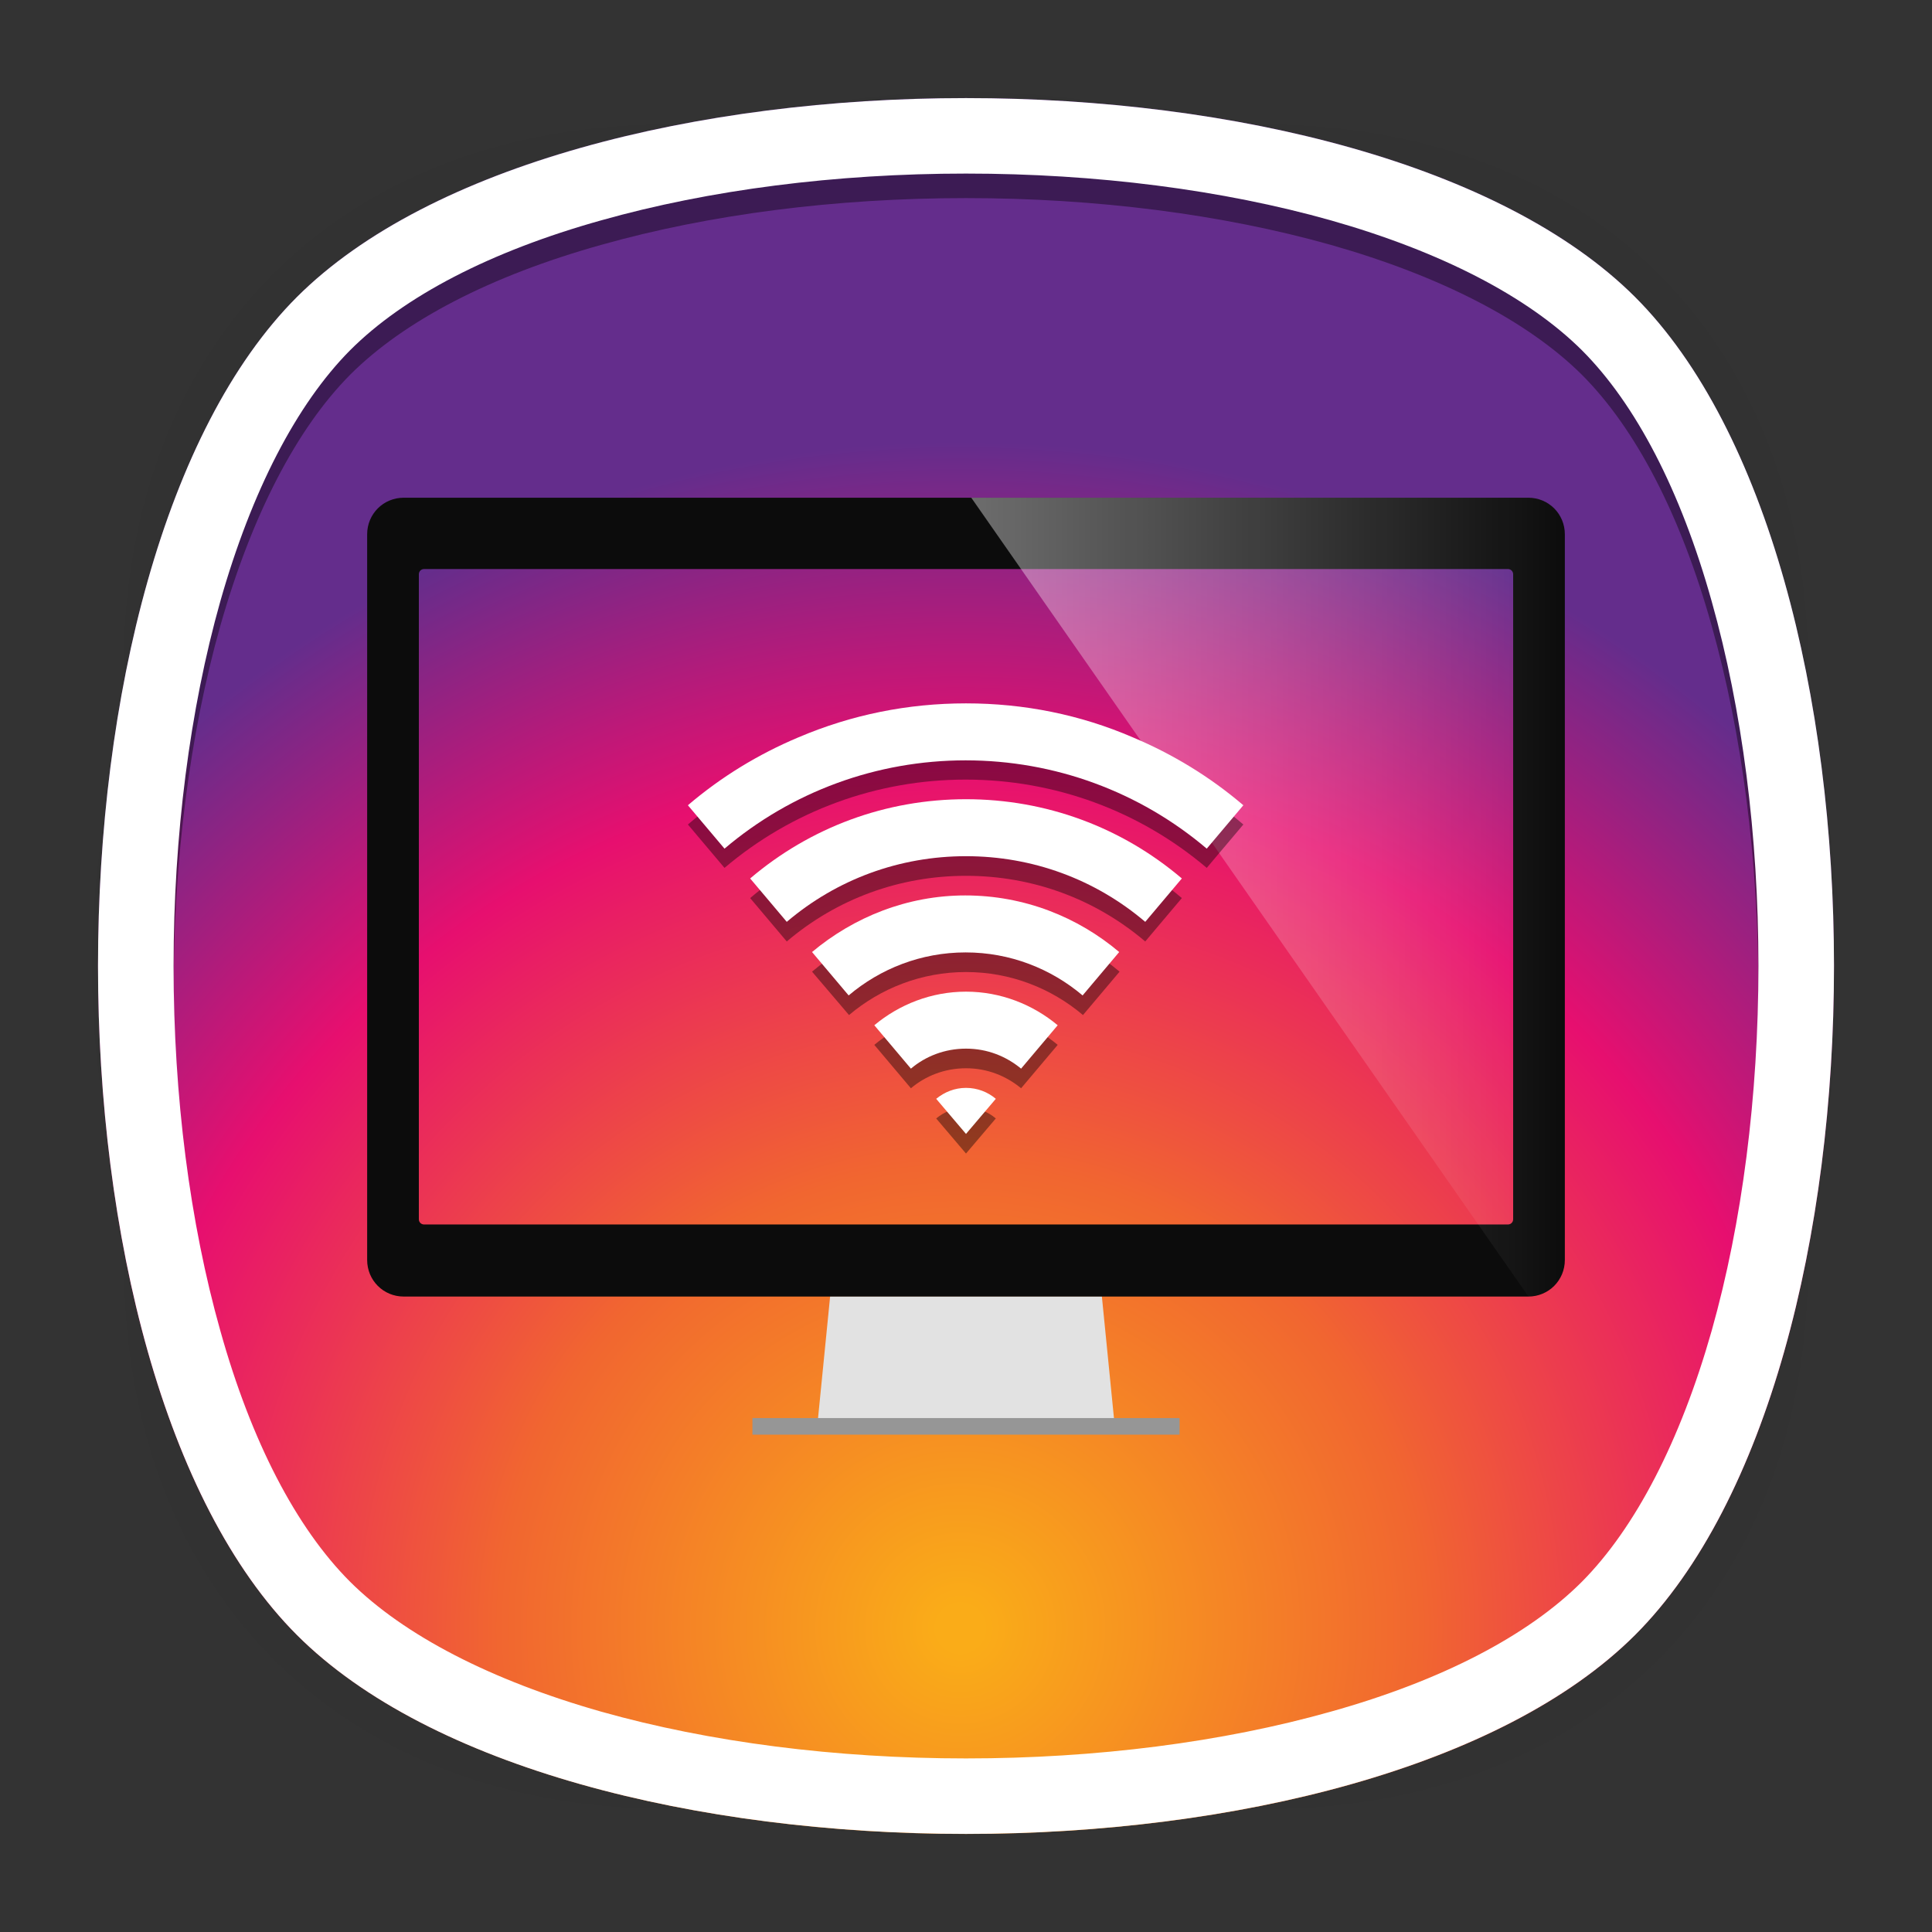 <?xml version="1.0" encoding="utf-8"?>
<!-- Generator: Adobe Illustrator 18.0.0, SVG Export Plug-In . SVG Version: 6.00 Build 0)  -->
<!DOCTYPE svg PUBLIC "-//W3C//DTD SVG 1.1//EN" "http://www.w3.org/Graphics/SVG/1.1/DTD/svg11.dtd">
<svg version="1.1" id="Layer_3" xmlns="http://www.w3.org/2000/svg" xmlns:xlink="http://www.w3.org/1999/xlink" x="0px" y="0px"
	 viewBox="0 0 512 512" enable-background="new 0 0 512 512" xml:space="preserve">
<rect x="0" y="0" width="512" height="512" fill="#333333" stroke="none"/>
<g>
	<g opacity="0.4" enable-background="new    ">
		
			<radialGradient id="SVGID_1_" cx="1.012" cy="515" r="118.861" gradientTransform="matrix(2 0 0 -2 254 1286)" gradientUnits="userSpaceOnUse">
			<stop  offset="0" style="stop-color:#010101"/>
			<stop  offset="0.859" style="stop-color:#010101;stop-opacity:0.141"/>
			<stop  offset="1" style="stop-color:#010101;stop-opacity:0"/>
		</radialGradient>
		<path fill="url(#SVGID_1_)" d="M449,449c-59.7,59.7-326.2,59.7-385.9,0S3.4,122.7,63,63s326.3-59.6,386,0S508.6,389.3,449,449z"/>
	</g>
	<g opacity="0.4" enable-background="new    ">
		
			<radialGradient id="SVGID_2_" cx="2.029" cy="516.068" r="133.155" gradientTransform="matrix(1.414 -1.415 -0.979 -0.978 758.388 763.747)" gradientUnits="userSpaceOnUse">
			<stop  offset="0" style="stop-color:#010101"/>
			<stop  offset="0.859" style="stop-color:#010101;stop-opacity:0.141"/>
			<stop  offset="1" style="stop-color:#010101;stop-opacity:0"/>
		</radialGradient>
		<path fill="url(#SVGID_2_)" d="M449,449c-59.7,59.7-326.2,59.7-385.9,0S3.4,122.7,63,63s326.3-59.6,386,0S508.6,389.3,449,449z"/>
	</g>
	<g opacity="0.4" enable-background="new    ">
		
			<radialGradient id="SVGID_3_" cx="3.442" cy="513.973" r="133.178" gradientTransform="matrix(-1.414 -1.415 0.979 -0.978 -242.388 763.747)" gradientUnits="userSpaceOnUse">
			<stop  offset="0" style="stop-color:#010101"/>
			<stop  offset="0.859" style="stop-color:#010101;stop-opacity:0.141"/>
			<stop  offset="1" style="stop-color:#010101;stop-opacity:0"/>
		</radialGradient>
		<path fill="url(#SVGID_3_)" d="M63,449c59.7,59.7,326.2,59.7,385.9,0s59.7-326.2,0-385.9S122.7,3.4,63,63S3.4,389.3,63,449z"/>
	</g>
</g>
<radialGradient id="SVGID_4_" cx="254.5" cy="431.491" r="314.44" gradientUnits="userSpaceOnUse">
	<stop  offset="1.933882e-02" style="stop-color:#FAAC18"/>
	<stop  offset="0.389" style="stop-color:#F16630"/>
	<stop  offset="0.724" style="stop-color:#E70F6F"/>
	<stop  offset="1" style="stop-color:#642D8C"/>
</radialGradient>
<path fill="url(#SVGID_4_)" d="M433.3,433.3c-70.3,70.3-284.3,70.3-354.6,0S8.4,149,78.7,78.7s284.3-70.3,354.6,0
	S503.6,363,433.3,433.3z"/>
<g>
	<g>
		<polygon fill="#E2E2E2" points="295.3,376.7 292,343.5 220,343.5 216.7,376.7 		"/>
		<rect x="199.4" y="375.8" fill="#969696" width="113.2" height="4.4"/>
		<g>
			<path fill="#0C0C0C" d="M405,131.9H107c-5.4,0-9.7,4.3-9.7,9.7v192.3c0,5.4,4.3,9.7,9.7,9.7H405c5.4,0,9.7-4.3,9.7-9.7V141.6
				C414.7,136.2,410.4,131.9,405,131.9z M401,323.1c0,0.8-0.6,1.4-1.4,1.4H112.4c-0.8,0-1.4-0.6-1.4-1.4V152.2
				c0-0.8,0.6-1.4,1.4-1.4h287.2c0.8,0,1.4,0.6,1.4,1.4V323.1z"/>
			
				<linearGradient id="SVGID_5_" gradientUnits="userSpaceOnUse" x1="257.384" y1="276.317" x2="414.724" y2="276.317" gradientTransform="matrix(1 0 0 -1 0 514)">
				<stop  offset="0" style="stop-color:#FFFFFF"/>
				<stop  offset="1" style="stop-color:#FFFFFF;stop-opacity:0"/>
			</linearGradient>
			<path opacity="0.4" fill="url(#SVGID_5_)" enable-background="new    " d="M405,343.5c5.4,0,9.7-4.3,9.7-9.7V141.6
				c0-5.4-4.3-9.7-9.7-9.7H257.4L405,343.5z"/>
		</g>
	</g>
</g>
<g>
	<g id="g23" opacity="0.4" enable-background="new    ">
		<path id="path25" d="M248.1,296.4l7.9,9.3l7.9-9.3c-2.1-1.8-4.9-2.9-7.9-2.9S250.3,294.6,248.1,296.4z"/>
		<path id="path27" d="M256,268c-9.2,0-17.7,3.4-24.3,8.9l9.7,11.5c3.9-3.3,9-5.3,14.6-5.3s10.6,2,14.6,5.3l9.7-11.5
			C273.7,271.4,265.2,268,256,268z"/>
		<path id="path29" d="M215.2,257.5L225,269c8.4-7.1,19.2-11.4,31-11.4c11.8,0,22.6,4.3,31,11.4l9.7-11.5c-11-9.3-25.2-15-40.8-15
			C240.5,242.5,226.3,248.1,215.2,257.5z"/>
		<path id="path31" d="M198.8,238l9.7,11.5c13.3-11.3,29.9-17.4,47.5-17.4s34.2,6.1,47.5,17.4l9.7-11.5c-16-13.6-36-21-57.2-21
			C234.8,217,214.8,224.4,198.8,238z"/>
		<path id="path33" d="M256,191.5c-15.4,0-30.3,3-44.4,9c-10.7,4.5-20.5,10.5-29.3,18l9.7,11.5c17.8-15.1,40.3-23.4,63.9-23.4
			s46.1,8.3,63.9,23.4l9.7-11.5c-8.8-7.5-18.6-13.5-29.3-18C286.3,194.6,271.4,191.5,256,191.5z"/>
	</g>
	<g id="g23_1_">
		<path id="path25_1_" fill="#FFFFFF" d="M248.1,291.2l7.9,9.3l7.9-9.3c-2.1-1.8-4.9-2.9-7.9-2.9S250.3,289.4,248.1,291.2z"/>
		<path id="path27_1_" fill="#FFFFFF" d="M256,262.8c-9.2,0-17.7,3.4-24.3,8.9l9.7,11.5c3.9-3.3,9-5.3,14.6-5.3s10.6,2,14.6,5.3
			l9.7-11.5C273.7,266.2,265.2,262.8,256,262.8z"/>
		<path id="path29_1_" fill="#FFFFFF" d="M215.2,252.3l9.7,11.5c8.4-7.1,19.2-11.4,31-11.4c11.8,0,22.6,4.3,31,11.4l9.7-11.5
			c-11-9.3-25.2-15-40.8-15C240.5,237.3,226.3,243,215.2,252.3z"/>
		<path id="path31_1_" fill="#FFFFFF" d="M198.8,232.8l9.7,11.5c13.3-11.3,29.9-17.4,47.5-17.4s34.2,6.1,47.5,17.4l9.7-11.5
			c-16-13.6-36-21-57.2-21C234.8,211.8,214.8,219.2,198.8,232.8z"/>
		<path id="path33_1_" fill="#FFFFFF" d="M256,186.4c-15.4,0-30.3,3-44.4,9c-10.7,4.5-20.5,10.5-29.3,18l9.7,11.5
			c17.8-15.1,40.3-23.4,63.9-23.4s46.1,8.3,63.9,23.4l9.7-11.5c-8.8-7.5-18.6-13.5-29.3-18C286.3,189.4,271.4,186.4,256,186.4z"/>
	</g>
</g>
<g id="_x3C_Group_x3E_">
	<path opacity="0.4" enable-background="new    " d="M78.7,426.8c70.3,70.3,284.3,70.3,354.6,0c34.1-34.1,51.6-101.9,52.7-170.8
		c-1-68.9-18.6-136.7-52.7-170.8C398.1,50,327.1,32.5,256,32.5S113.8,50,78.7,85.2C44.6,119.3,27.1,187.1,26,256
		C27.1,324.9,44.6,392.7,78.7,426.8z M92.8,99.3C107.1,85,130,73.1,159.3,64.9c28.7-8.1,62.1-12.4,96.7-12.4
		c34.5,0,68,4.3,96.7,12.4c29.2,8.3,52.2,20.2,66.5,34.4c14.3,14.3,26.2,37.2,34.4,66.5c8.1,28.7,12.4,62.1,12.4,96.7
		c0,34.5-4.3,68-12.4,96.7c-8.3,29.2-20.2,52.2-34.4,66.5c-14.3,14.3-37.2,26.2-66.5,34.4c-28.7,8.1-62.1,12.4-96.7,12.4
		c-34.5,0-68-4.3-96.7-12.4c-29.2-8.3-52.2-20.2-66.5-34.4c-14.3-14.3-26.2-37.2-34.4-66.5C50.3,330.5,46,297,46,262.5
		s4.3-68,12.4-96.7C66.7,136.6,78.6,113.6,92.8,99.3z"/>
	<path fill="#FFFFFF" d="M256,46c34.5,0,68,4.3,96.7,12.4c29.2,8.3,52.2,20.2,66.5,34.4c14.3,14.3,26.2,37.2,34.4,66.5
		C461.7,188,466,221.5,466,256s-4.3,68-12.4,96.7c-8.3,29.2-20.2,52.2-34.4,66.5c-14.3,14.3-37.2,26.2-66.5,34.4
		C324,461.7,290.5,466,256,466s-68-4.3-96.7-12.4c-29.2-8.3-52.2-20.2-66.5-34.4c-14.3-14.3-26.2-37.2-34.4-66.5
		C50.3,324,46,290.5,46,256s4.3-68,12.4-96.7c8.3-29.2,20.2-52.2,34.4-66.5c14.3-14.3,37.2-26.2,66.5-34.4C188,50.3,221.5,46,256,46
		 M256,26c-71.1,0-142.1,17.6-177.3,52.7C8.4,149,8.4,363,78.7,433.3C113.9,468.5,184.9,486,256,486s142.1-17.6,177.3-52.7
		c70.3-70.3,70.3-284.3,0-354.6C398.1,43.6,327.1,26,256,26L256,26z"/>
</g>
</svg>
